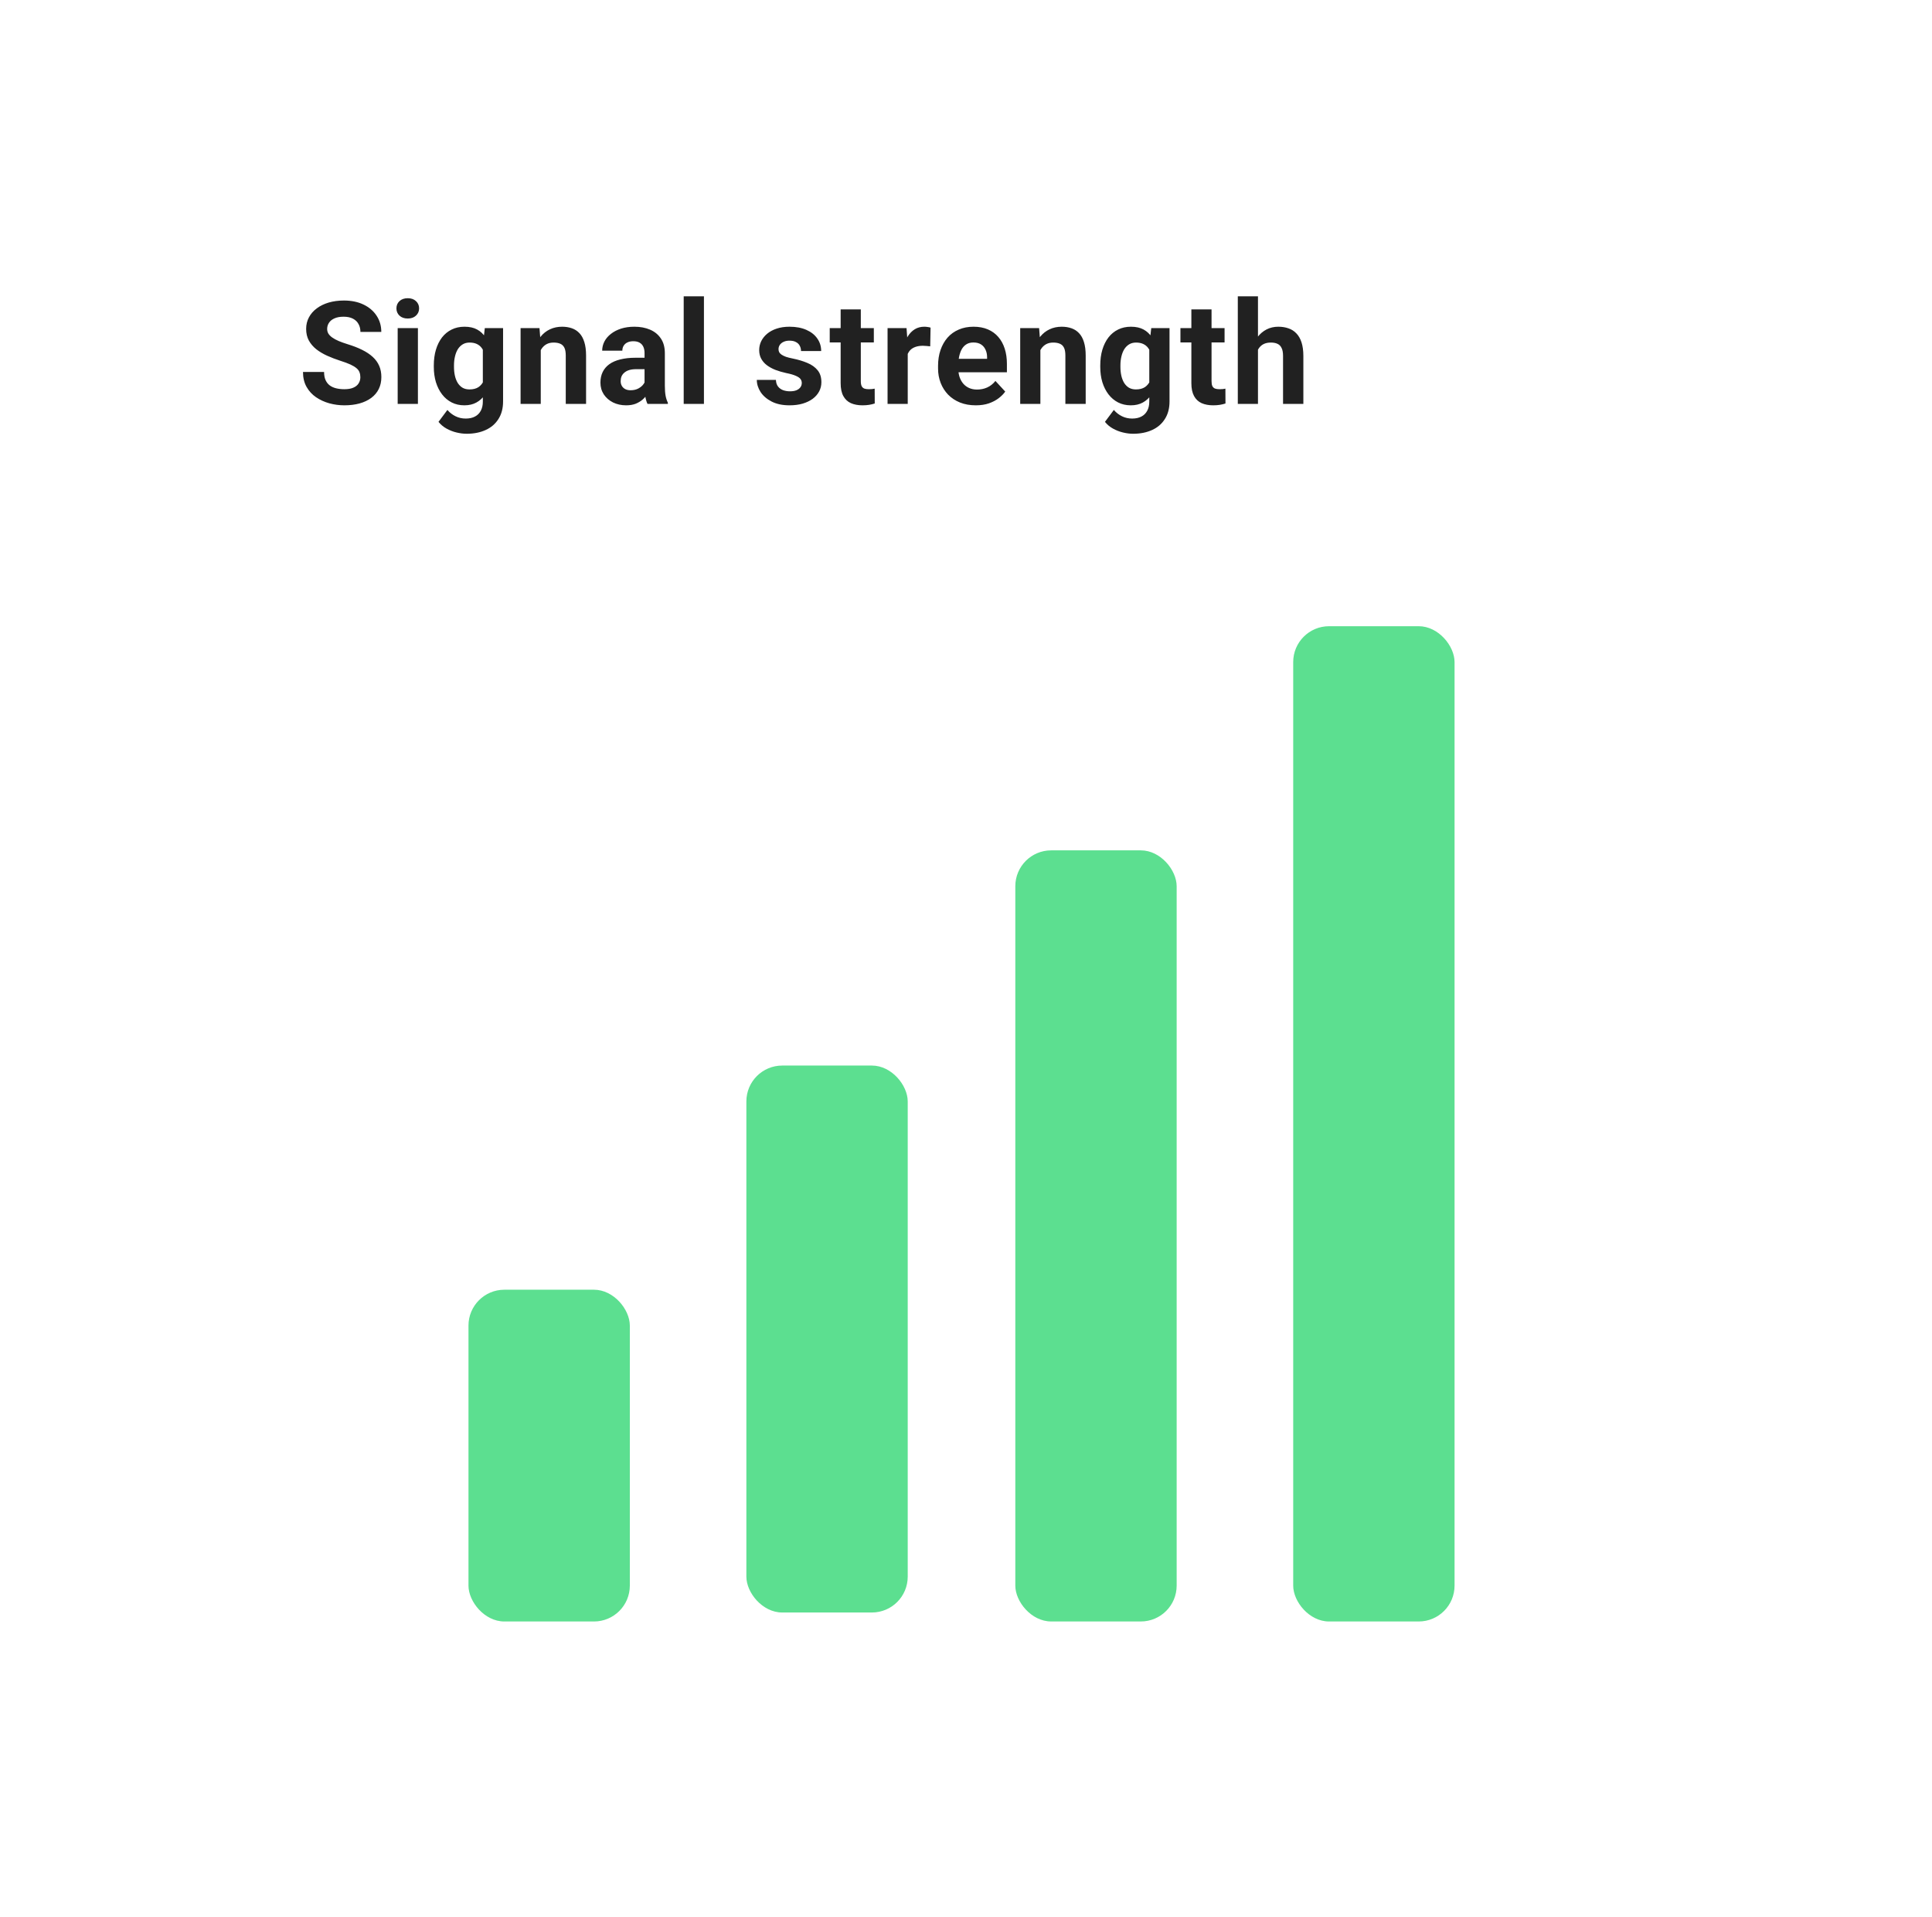 <svg xmlns="http://www.w3.org/2000/svg" width="128" height="127" fill="none" viewBox="0 0 128 127"><g filter="url(#filter0_d_3195_68011)"><rect width="117" height="117" x="5.5" y="2.5" fill="#fff" rx="2.376" shape-rendering="crispEdges"/><g filter="url(#filter1_b_3195_68011)"><rect width="102.746" height="102.746" x="12.627" y="9.627" fill="#fff" fill-opacity=".76" rx="2.376"/></g><path fill="#000" fill-opacity=".87" d="M23.874 22.61C23.874 22.49 23.856 22.381 23.819 22.286C23.784 22.187 23.72 22.097 23.624 22.017C23.528 21.933 23.393 21.851 23.22 21.77C23.047 21.69 22.822 21.607 22.547 21.52C22.241 21.421 21.95 21.31 21.675 21.186C21.403 21.062 21.161 20.918 20.951 20.754C20.744 20.587 20.58 20.394 20.459 20.174C20.342 19.955 20.283 19.7 20.283 19.409C20.283 19.127 20.345 18.872 20.468 18.643C20.592 18.411 20.765 18.213 20.988 18.049C21.211 17.882 21.474 17.754 21.777 17.664C22.083 17.575 22.419 17.53 22.784 17.53C23.282 17.53 23.716 17.619 24.088 17.799C24.459 17.978 24.747 18.224 24.951 18.537C25.158 18.849 25.262 19.206 25.262 19.608H23.879C23.879 19.41 23.837 19.237 23.753 19.089C23.673 18.937 23.549 18.818 23.382 18.731C23.218 18.645 23.011 18.602 22.761 18.602C22.519 18.602 22.318 18.639 22.157 18.713C21.997 18.784 21.876 18.881 21.796 19.005C21.715 19.126 21.675 19.262 21.675 19.413C21.675 19.528 21.703 19.631 21.758 19.724C21.817 19.817 21.904 19.904 22.018 19.984C22.133 20.065 22.273 20.14 22.44 20.212C22.608 20.283 22.801 20.352 23.02 20.42C23.389 20.532 23.712 20.657 23.99 20.796C24.272 20.935 24.507 21.092 24.695 21.265C24.884 21.438 25.026 21.634 25.122 21.854C25.218 22.074 25.266 22.323 25.266 22.601C25.266 22.895 25.209 23.158 25.094 23.39C24.98 23.622 24.814 23.818 24.598 23.979C24.381 24.14 24.123 24.262 23.823 24.346C23.523 24.429 23.187 24.471 22.816 24.471C22.482 24.471 22.153 24.428 21.828 24.341C21.503 24.251 21.208 24.117 20.942 23.937C20.679 23.758 20.468 23.529 20.311 23.251C20.153 22.972 20.074 22.643 20.074 22.262H21.471C21.471 22.473 21.503 22.651 21.568 22.796C21.633 22.941 21.724 23.059 21.842 23.149C21.962 23.238 22.105 23.303 22.269 23.343C22.436 23.384 22.618 23.404 22.816 23.404C23.058 23.404 23.256 23.37 23.41 23.302C23.568 23.234 23.684 23.139 23.758 23.019C23.835 22.898 23.874 22.762 23.874 22.61ZM27.688 19.358V24.378H26.347V19.358H27.688ZM26.264 18.049C26.264 17.855 26.332 17.694 26.468 17.567C26.604 17.44 26.787 17.377 27.015 17.377C27.241 17.377 27.422 17.44 27.558 17.567C27.697 17.694 27.767 17.855 27.767 18.049C27.767 18.244 27.697 18.405 27.558 18.532C27.422 18.659 27.241 18.722 27.015 18.722C26.787 18.722 26.604 18.659 26.468 18.532C26.332 18.405 26.264 18.244 26.264 18.049ZM32.119 19.358H33.33V24.211C33.33 24.669 33.228 25.057 33.024 25.376C32.823 25.698 32.541 25.94 32.18 26.104C31.818 26.271 31.397 26.355 30.918 26.355C30.707 26.355 30.485 26.327 30.249 26.271C30.017 26.216 29.795 26.129 29.581 26.011C29.371 25.894 29.195 25.745 29.052 25.566L29.642 24.777C29.796 24.957 29.976 25.096 30.18 25.195C30.384 25.297 30.61 25.348 30.857 25.348C31.099 25.348 31.303 25.303 31.47 25.213C31.637 25.127 31.765 24.998 31.855 24.828C31.945 24.661 31.989 24.459 31.989 24.22V20.518L32.119 19.358ZM28.741 21.928V21.831C28.741 21.447 28.788 21.099 28.881 20.787C28.977 20.471 29.111 20.201 29.284 19.975C29.461 19.749 29.674 19.574 29.925 19.451C30.175 19.327 30.458 19.265 30.774 19.265C31.108 19.265 31.388 19.327 31.613 19.451C31.839 19.574 32.025 19.751 32.17 19.98C32.316 20.205 32.429 20.473 32.509 20.782C32.593 21.088 32.657 21.424 32.704 21.789V22.003C32.657 22.352 32.588 22.677 32.495 22.977C32.402 23.277 32.28 23.54 32.129 23.766C31.977 23.988 31.788 24.162 31.562 24.285C31.34 24.409 31.074 24.471 30.764 24.471C30.455 24.471 30.175 24.408 29.925 24.281C29.677 24.154 29.465 23.976 29.289 23.747C29.113 23.518 28.977 23.249 28.881 22.94C28.788 22.631 28.741 22.293 28.741 21.928ZM30.078 21.831V21.928C30.078 22.136 30.098 22.329 30.138 22.508C30.178 22.688 30.24 22.847 30.324 22.986C30.41 23.122 30.517 23.229 30.644 23.306C30.774 23.381 30.927 23.418 31.103 23.418C31.348 23.418 31.547 23.367 31.702 23.265C31.856 23.159 31.972 23.016 32.05 22.833C32.127 22.651 32.172 22.44 32.184 22.202V21.594C32.178 21.399 32.152 21.225 32.105 21.07C32.059 20.912 31.994 20.778 31.91 20.666C31.827 20.555 31.719 20.468 31.586 20.406C31.453 20.345 31.295 20.314 31.112 20.314C30.936 20.314 30.783 20.354 30.653 20.434C30.526 20.512 30.419 20.618 30.333 20.754C30.249 20.89 30.186 21.051 30.143 21.237C30.099 21.419 30.078 21.617 30.078 21.831ZM35.827 20.43V24.378H34.49V19.358H35.743L35.827 20.43ZM35.632 21.692H35.27C35.27 21.32 35.318 20.986 35.414 20.689C35.51 20.389 35.644 20.134 35.817 19.924C35.99 19.71 36.196 19.548 36.434 19.437C36.676 19.322 36.945 19.265 37.242 19.265C37.477 19.265 37.692 19.299 37.887 19.367C38.082 19.435 38.249 19.543 38.388 19.692C38.53 19.84 38.638 20.037 38.713 20.281C38.79 20.526 38.829 20.824 38.829 21.177V24.378H37.483V21.172C37.483 20.949 37.452 20.776 37.39 20.652C37.328 20.529 37.237 20.442 37.117 20.392C36.999 20.34 36.853 20.314 36.68 20.314C36.501 20.314 36.345 20.349 36.212 20.42C36.082 20.491 35.974 20.59 35.887 20.717C35.803 20.841 35.74 20.986 35.697 21.153C35.653 21.32 35.632 21.5 35.632 21.692ZM42.703 23.246V21.01C42.703 20.849 42.677 20.711 42.624 20.597C42.571 20.479 42.489 20.388 42.378 20.323C42.27 20.258 42.129 20.226 41.956 20.226C41.807 20.226 41.679 20.252 41.571 20.304C41.462 20.354 41.379 20.427 41.32 20.522C41.261 20.615 41.232 20.725 41.232 20.852H39.896C39.896 20.638 39.945 20.436 40.044 20.244C40.143 20.052 40.287 19.884 40.476 19.738C40.664 19.59 40.889 19.474 41.148 19.39C41.411 19.307 41.705 19.265 42.03 19.265C42.42 19.265 42.766 19.33 43.069 19.46C43.373 19.59 43.611 19.785 43.784 20.044C43.96 20.304 44.048 20.629 44.048 21.019V23.167C44.048 23.442 44.066 23.668 44.099 23.845C44.133 24.018 44.183 24.169 44.248 24.299V24.378H42.898C42.833 24.242 42.783 24.072 42.749 23.868C42.718 23.66 42.703 23.453 42.703 23.246ZM42.879 21.32L42.889 22.077H42.142C41.965 22.077 41.812 22.097 41.682 22.137C41.552 22.177 41.446 22.235 41.362 22.309C41.279 22.38 41.217 22.463 41.176 22.559C41.139 22.655 41.121 22.76 41.121 22.875C41.121 22.989 41.147 23.093 41.2 23.186C41.252 23.275 41.328 23.347 41.427 23.399C41.526 23.449 41.642 23.473 41.775 23.473C41.976 23.473 42.151 23.433 42.299 23.353C42.448 23.272 42.562 23.173 42.643 23.056C42.726 22.938 42.769 22.827 42.773 22.722L43.125 23.288C43.076 23.415 43.008 23.546 42.921 23.682C42.837 23.818 42.731 23.947 42.601 24.067C42.471 24.185 42.315 24.282 42.132 24.36C41.95 24.434 41.733 24.471 41.483 24.471C41.164 24.471 40.875 24.408 40.615 24.281C40.358 24.151 40.154 23.973 40.002 23.747C39.854 23.518 39.78 23.258 39.78 22.968C39.78 22.705 39.829 22.471 39.928 22.267C40.027 22.063 40.173 21.891 40.364 21.752C40.559 21.61 40.802 21.503 41.093 21.432C41.384 21.358 41.721 21.32 42.104 21.32H42.879ZM46.638 17.251V24.378H45.297V17.251H46.638ZM53.12 22.991C53.12 22.895 53.092 22.808 53.036 22.731C52.98 22.654 52.877 22.582 52.725 22.518C52.577 22.45 52.362 22.388 52.08 22.332C51.827 22.276 51.59 22.207 51.37 22.123C51.154 22.037 50.965 21.933 50.804 21.812C50.646 21.692 50.523 21.549 50.433 21.385C50.343 21.218 50.298 21.028 50.298 20.815C50.298 20.604 50.343 20.406 50.433 20.221C50.526 20.035 50.657 19.871 50.827 19.729C51.001 19.584 51.211 19.471 51.458 19.39C51.709 19.307 51.99 19.265 52.303 19.265C52.739 19.265 53.113 19.335 53.426 19.474C53.741 19.613 53.983 19.805 54.15 20.049C54.32 20.29 54.405 20.566 54.405 20.875H53.069C53.069 20.745 53.041 20.629 52.985 20.527C52.932 20.422 52.849 20.34 52.734 20.281C52.623 20.219 52.478 20.188 52.298 20.188C52.15 20.188 52.021 20.215 51.913 20.267C51.805 20.317 51.721 20.385 51.663 20.471C51.607 20.555 51.579 20.648 51.579 20.75C51.579 20.827 51.594 20.897 51.626 20.959C51.66 21.017 51.714 21.072 51.788 21.121C51.862 21.17 51.958 21.217 52.075 21.26C52.196 21.3 52.345 21.337 52.521 21.372C52.883 21.446 53.206 21.543 53.491 21.664C53.775 21.781 54.001 21.942 54.168 22.146C54.335 22.347 54.419 22.612 54.419 22.94C54.419 23.163 54.369 23.367 54.27 23.552C54.171 23.738 54.029 23.9 53.843 24.04C53.658 24.176 53.435 24.282 53.175 24.36C52.918 24.434 52.629 24.471 52.307 24.471C51.84 24.471 51.444 24.387 51.12 24.22C50.798 24.053 50.554 23.841 50.387 23.585C50.223 23.325 50.141 23.059 50.141 22.787H51.407C51.414 22.969 51.46 23.116 51.547 23.227C51.636 23.339 51.749 23.419 51.885 23.469C52.025 23.518 52.175 23.543 52.335 23.543C52.509 23.543 52.652 23.52 52.767 23.473C52.881 23.424 52.968 23.359 53.027 23.279C53.089 23.195 53.12 23.099 53.12 22.991ZM57.894 19.358V20.304H54.971V19.358H57.894ZM55.695 18.119H57.031V22.866C57.031 23.011 57.05 23.122 57.087 23.2C57.127 23.277 57.186 23.331 57.263 23.362C57.34 23.39 57.438 23.404 57.555 23.404C57.639 23.404 57.713 23.401 57.778 23.395C57.846 23.385 57.903 23.376 57.95 23.367L57.954 24.35C57.84 24.387 57.716 24.417 57.583 24.439C57.45 24.46 57.303 24.471 57.142 24.471C56.849 24.471 56.592 24.423 56.372 24.327C56.156 24.228 55.989 24.07 55.871 23.854C55.753 23.637 55.695 23.353 55.695 23V18.119ZM60.14 20.453V24.378H58.803V19.358H60.061L60.14 20.453ZM61.652 19.325L61.629 20.564C61.564 20.555 61.485 20.547 61.392 20.541C61.303 20.532 61.221 20.527 61.147 20.527C60.958 20.527 60.794 20.552 60.655 20.601C60.519 20.648 60.404 20.717 60.311 20.81C60.222 20.903 60.154 21.016 60.107 21.149C60.064 21.282 60.039 21.433 60.033 21.604L59.764 21.52C59.764 21.195 59.796 20.897 59.861 20.625C59.926 20.349 60.021 20.11 60.144 19.905C60.271 19.701 60.426 19.543 60.608 19.432C60.791 19.321 61 19.265 61.235 19.265C61.309 19.265 61.385 19.271 61.462 19.284C61.539 19.293 61.603 19.307 61.652 19.325ZM64.65 24.471C64.26 24.471 63.91 24.409 63.601 24.285C63.292 24.159 63.029 23.984 62.812 23.761C62.599 23.538 62.435 23.28 62.321 22.986C62.206 22.689 62.149 22.374 62.149 22.04V21.854C62.149 21.474 62.203 21.126 62.311 20.81C62.419 20.495 62.574 20.221 62.775 19.989C62.979 19.757 63.227 19.579 63.518 19.455C63.808 19.328 64.136 19.265 64.501 19.265C64.857 19.265 65.172 19.324 65.448 19.441C65.723 19.559 65.954 19.726 66.139 19.942C66.328 20.159 66.47 20.419 66.566 20.722C66.662 21.022 66.71 21.356 66.71 21.724V22.281H62.719V21.39H65.397V21.288C65.397 21.102 65.363 20.937 65.295 20.791C65.23 20.643 65.131 20.526 64.998 20.439C64.865 20.352 64.695 20.309 64.487 20.309C64.311 20.309 64.159 20.348 64.033 20.425C63.906 20.502 63.802 20.611 63.722 20.75C63.644 20.889 63.586 21.053 63.545 21.242C63.508 21.427 63.49 21.631 63.49 21.854V22.04C63.49 22.241 63.518 22.426 63.573 22.596C63.632 22.767 63.714 22.913 63.819 23.037C63.927 23.161 64.057 23.257 64.209 23.325C64.364 23.393 64.538 23.427 64.733 23.427C64.975 23.427 65.199 23.381 65.406 23.288C65.616 23.192 65.797 23.048 65.949 22.856L66.599 23.561C66.493 23.713 66.349 23.858 66.167 23.998C65.987 24.137 65.771 24.251 65.517 24.341C65.264 24.428 64.975 24.471 64.65 24.471ZM68.928 20.43V24.378H67.591V19.358H68.844L68.928 20.43ZM68.733 21.692H68.371C68.371 21.32 68.419 20.986 68.515 20.689C68.611 20.389 68.745 20.134 68.918 19.924C69.092 19.71 69.297 19.548 69.535 19.437C69.777 19.322 70.046 19.265 70.343 19.265C70.578 19.265 70.793 19.299 70.988 19.367C71.183 19.435 71.35 19.543 71.489 19.692C71.631 19.84 71.74 20.037 71.814 20.281C71.891 20.526 71.93 20.824 71.93 21.177V24.378H70.584V21.172C70.584 20.949 70.553 20.776 70.491 20.652C70.43 20.529 70.338 20.442 70.218 20.392C70.1 20.34 69.955 20.314 69.781 20.314C69.602 20.314 69.446 20.349 69.313 20.42C69.183 20.491 69.075 20.59 68.988 20.717C68.904 20.841 68.841 20.986 68.798 21.153C68.754 21.32 68.733 21.5 68.733 21.692ZM76.273 19.358H77.484V24.211C77.484 24.669 77.382 25.057 77.177 25.376C76.976 25.698 76.695 25.94 76.333 26.104C75.971 26.271 75.55 26.355 75.071 26.355C74.861 26.355 74.638 26.327 74.403 26.271C74.171 26.216 73.948 26.129 73.735 26.011C73.524 25.894 73.348 25.745 73.206 25.566L73.795 24.777C73.95 24.957 74.129 25.096 74.333 25.195C74.537 25.297 74.763 25.348 75.011 25.348C75.252 25.348 75.456 25.303 75.623 25.213C75.79 25.127 75.918 24.998 76.008 24.828C76.098 24.661 76.143 24.459 76.143 24.22V20.518L76.273 19.358ZM72.895 21.928V21.831C72.895 21.447 72.941 21.099 73.034 20.787C73.13 20.471 73.264 20.201 73.438 19.975C73.614 19.749 73.827 19.574 74.078 19.451C74.329 19.327 74.612 19.265 74.927 19.265C75.261 19.265 75.541 19.327 75.767 19.451C75.993 19.574 76.178 19.751 76.324 19.98C76.469 20.205 76.582 20.473 76.662 20.782C76.746 21.088 76.811 21.424 76.857 21.789V22.003C76.811 22.352 76.741 22.677 76.648 22.977C76.556 23.277 76.433 23.54 76.282 23.766C76.13 23.988 75.942 24.162 75.716 24.285C75.493 24.409 75.227 24.471 74.918 24.471C74.609 24.471 74.329 24.408 74.078 24.281C73.831 24.154 73.619 23.976 73.442 23.747C73.266 23.518 73.13 23.249 73.034 22.94C72.941 22.631 72.895 22.293 72.895 21.928ZM74.231 21.831V21.928C74.231 22.136 74.251 22.329 74.291 22.508C74.332 22.688 74.394 22.847 74.477 22.986C74.564 23.122 74.67 23.229 74.797 23.306C74.927 23.381 75.08 23.418 75.257 23.418C75.501 23.418 75.7 23.367 75.855 23.265C76.01 23.159 76.126 23.016 76.203 22.833C76.28 22.651 76.325 22.44 76.338 22.202V21.594C76.331 21.399 76.305 21.225 76.259 21.07C76.212 20.912 76.147 20.778 76.064 20.666C75.98 20.555 75.872 20.468 75.739 20.406C75.606 20.345 75.448 20.314 75.266 20.314C75.09 20.314 74.936 20.354 74.806 20.434C74.68 20.512 74.573 20.618 74.486 20.754C74.403 20.89 74.339 21.051 74.296 21.237C74.253 21.419 74.231 21.617 74.231 21.831ZM81.131 19.358V20.304H78.207V19.358H81.131ZM78.931 18.119H80.268V22.866C80.268 23.011 80.286 23.122 80.323 23.2C80.364 23.277 80.422 23.331 80.5 23.362C80.577 23.39 80.674 23.404 80.792 23.404C80.876 23.404 80.95 23.401 81.015 23.395C81.083 23.385 81.14 23.376 81.186 23.367L81.191 24.35C81.076 24.387 80.953 24.417 80.82 24.439C80.687 24.46 80.54 24.471 80.379 24.471C80.085 24.471 79.828 24.423 79.609 24.327C79.392 24.228 79.225 24.07 79.108 23.854C78.99 23.637 78.931 23.353 78.931 23V18.119ZM83.344 17.251V24.378H82.008V17.251H83.344ZM83.154 21.692H82.787C82.79 21.342 82.837 21.02 82.926 20.727C83.016 20.43 83.144 20.173 83.311 19.956C83.478 19.737 83.678 19.567 83.91 19.446C84.145 19.325 84.405 19.265 84.689 19.265C84.937 19.265 85.161 19.301 85.362 19.372C85.566 19.44 85.741 19.551 85.887 19.706C86.035 19.857 86.15 20.057 86.23 20.304C86.31 20.552 86.351 20.852 86.351 21.204V24.378H85.005V21.195C85.005 20.973 84.972 20.798 84.907 20.671C84.846 20.541 84.754 20.45 84.634 20.397C84.516 20.341 84.371 20.314 84.198 20.314C84.006 20.314 83.842 20.349 83.706 20.42C83.573 20.491 83.466 20.59 83.386 20.717C83.305 20.841 83.246 20.986 83.209 21.153C83.172 21.32 83.154 21.5 83.154 21.692Z"/><rect width="10.69" height="21.975" x="31.038" y="83.051" fill="#5CDF90" rx="2.376"/><rect width="10.69" height="36.228" x="49.449" y="68.203" fill="#5CDF90" rx="2.376"/><rect width="10.69" height="51.076" x="67.267" y="53.949" fill="#5CDF90" rx="2.376"/><rect width="10.69" height="65.924" x="85.678" y="39.102" fill="#5CDF90" rx="2.376"/></g><defs><filter id="filter0_d_3195_68011" width="126.503" height="126.503" x=".749" y=".124" color-interpolation-filters="sRGB" filterUnits="userSpaceOnUse"><feFlood flood-opacity="0" result="BackgroundImageFix"/><feColorMatrix in="SourceAlpha" result="hardAlpha" type="matrix" values="0 0 0 0 0 0 0 0 0 0 0 0 0 0 0 0 0 0 127 0"/><feOffset dy="2.376"/><feGaussianBlur stdDeviation="2.376"/><feComposite in2="hardAlpha" operator="out"/><feColorMatrix type="matrix" values="0 0 0 0 0 0 0 0 0 0 0 0 0 0 0 0 0 0 0.04 0"/><feBlend in2="BackgroundImageFix" mode="normal" result="effect1_dropShadow_3195_68011"/><feBlend in="SourceGraphic" in2="effect1_dropShadow_3195_68011" mode="normal" result="shape"/></filter><filter id="filter1_b_3195_68011" width="109.873" height="109.873" x="9.063" y="6.064" color-interpolation-filters="sRGB" filterUnits="userSpaceOnUse"><feFlood flood-opacity="0" result="BackgroundImageFix"/><feGaussianBlur in="BackgroundImageFix" stdDeviation="1.782"/><feComposite in2="SourceAlpha" operator="in" result="effect1_backgroundBlur_3195_68011"/><feBlend in="SourceGraphic" in2="effect1_backgroundBlur_3195_68011" mode="normal" result="shape"/></filter></defs></svg>